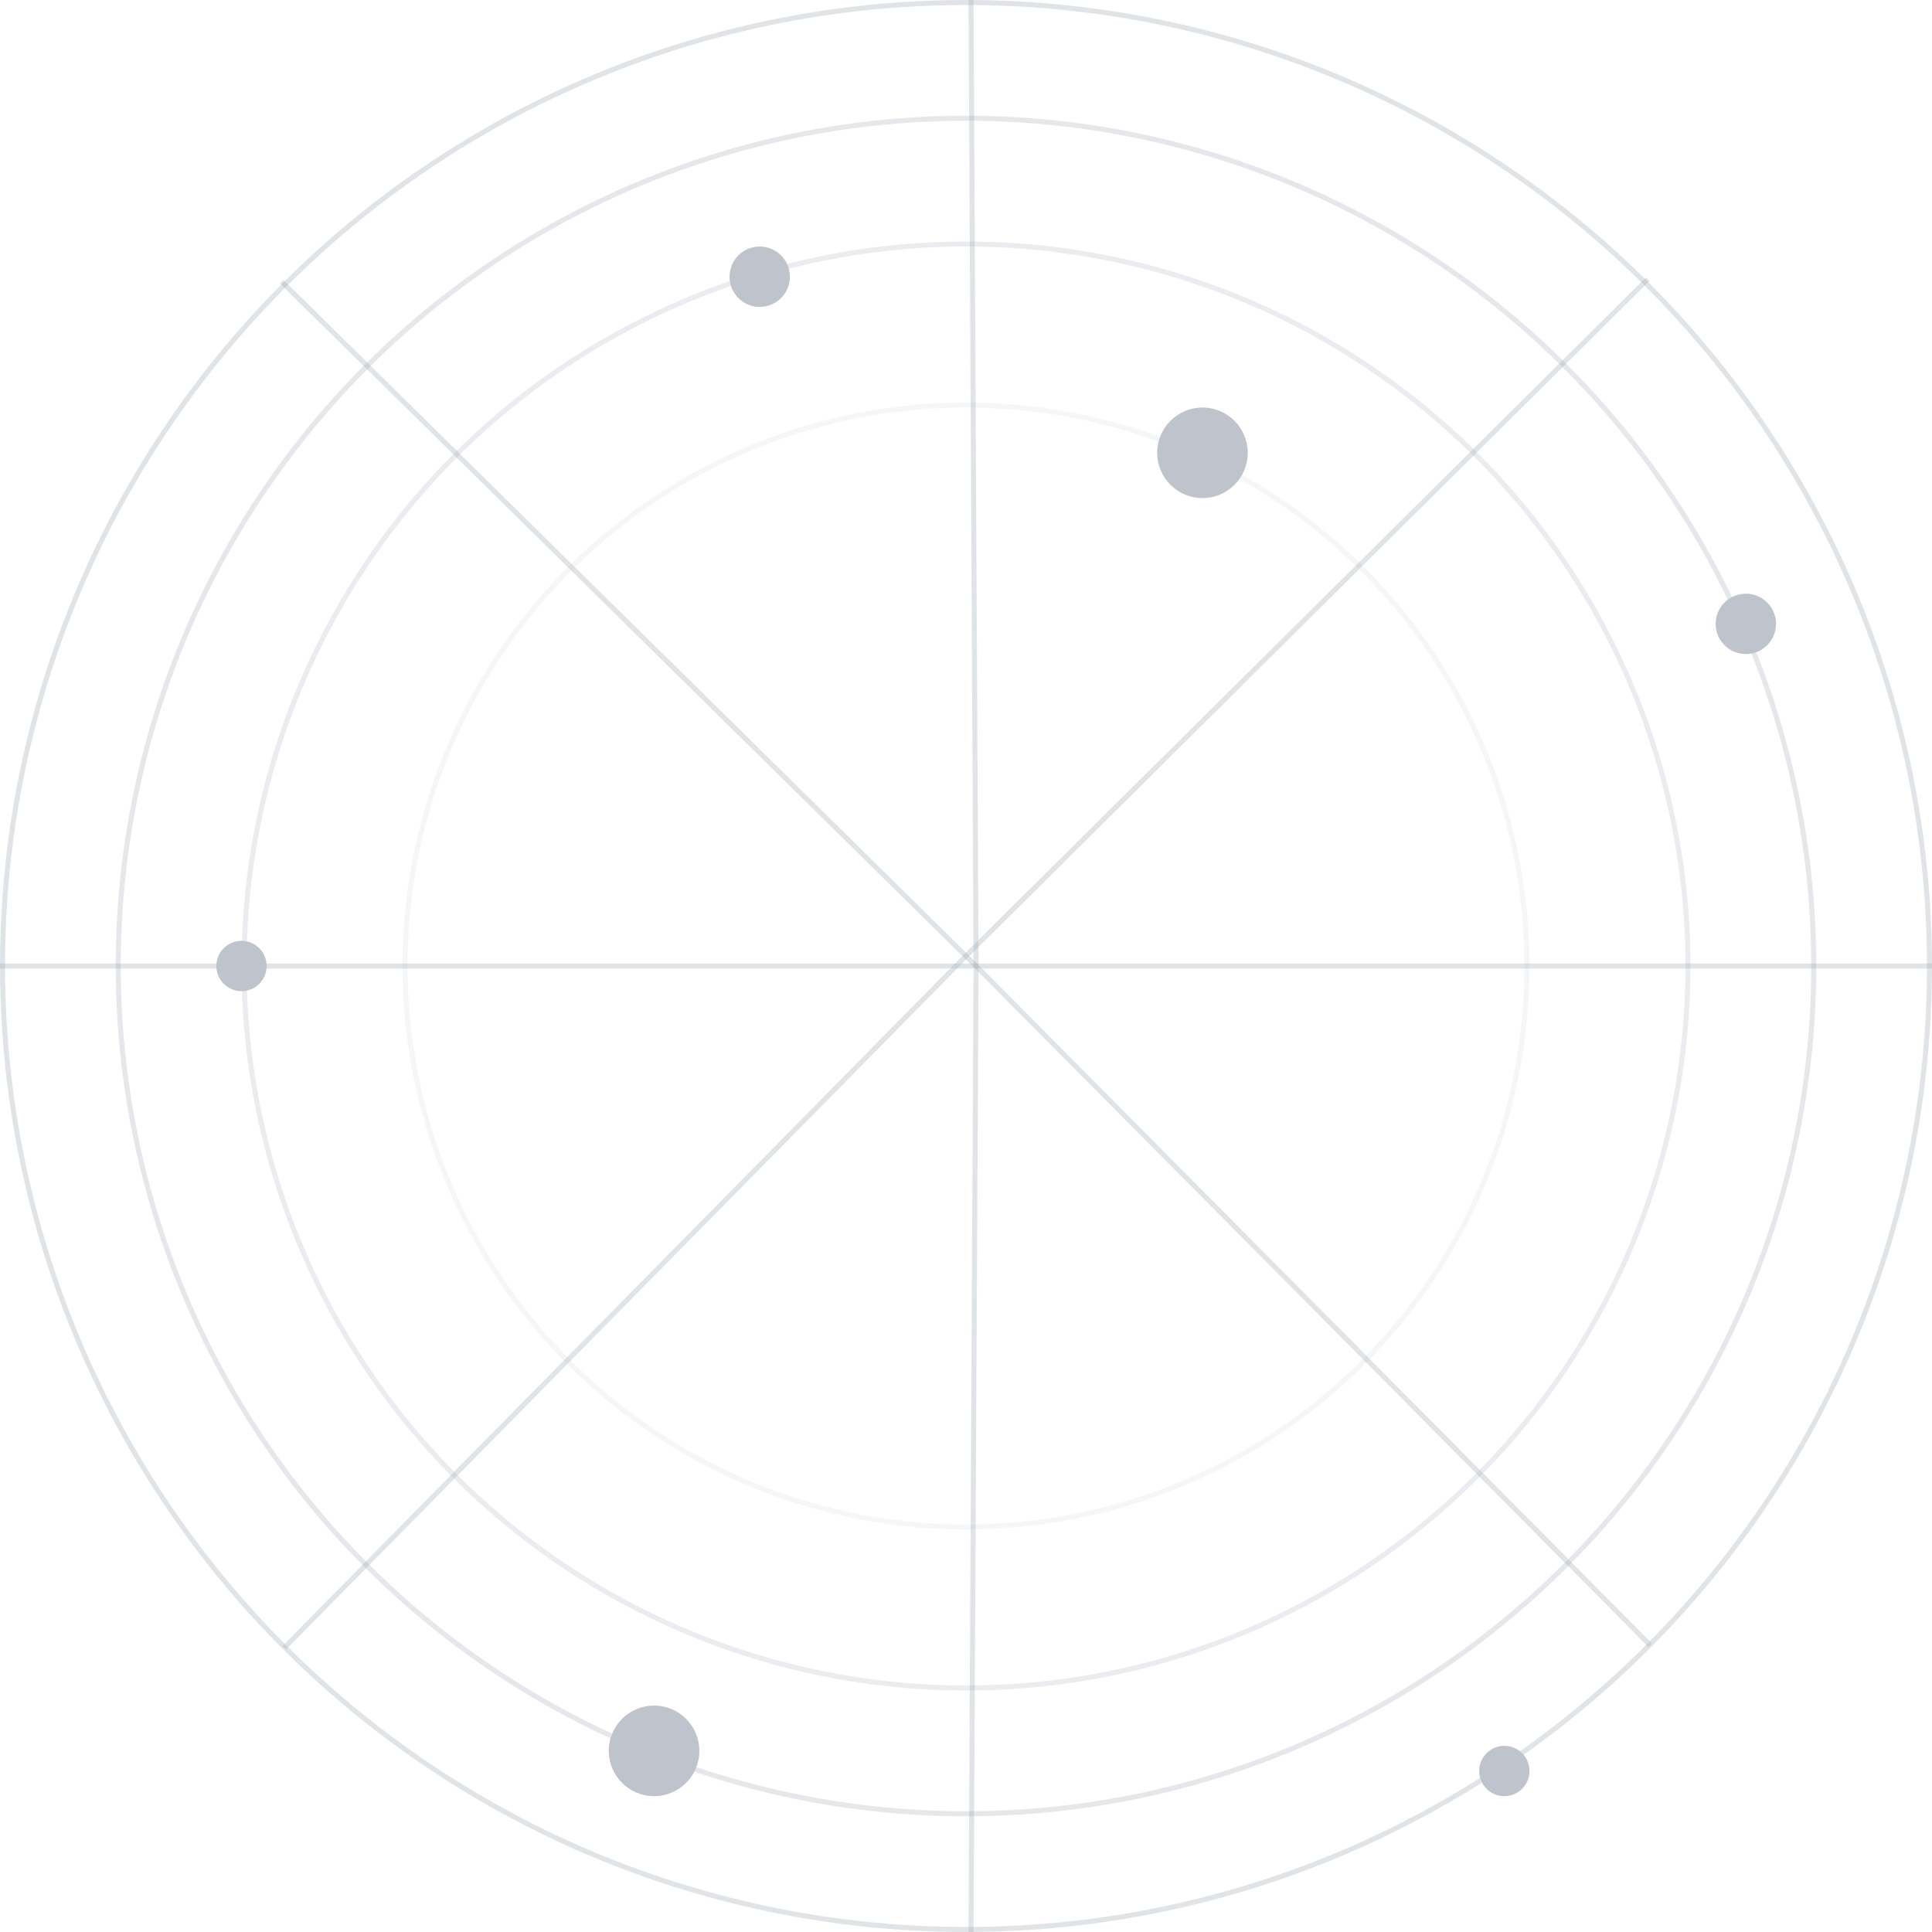 <svg width="384" height="384" viewBox="0 0 384 384" fill="none" xmlns="http://www.w3.org/2000/svg">
<circle cx="192" cy="192" r="191.5" stroke="#9CA3AF" stroke-opacity="0.3"/>
<circle cx="192" cy="192" r="168.5" stroke="#9CA3AF" stroke-opacity="0.25"/>
<circle cx="192" cy="192" r="143.5" stroke="#9CA3AF" stroke-opacity="0.2"/>
<circle cx="192" cy="192" r="111.5" stroke="#9CA3AF" stroke-opacity="0.1"/>
<path d="M384 192H194" stroke="#9CA3AF" stroke-opacity="0.3"/>
<path d="M6.19888e-06 192L194 192" stroke="#9CA3AF" stroke-opacity="0.3"/>
<path d="M328 327L194 192" stroke="#9CA3AF" stroke-opacity="0.3"/>
<path d="M56 56L194 192" stroke="#9CA3AF" stroke-opacity="0.3"/>
<path d="M327.5 55.5L192.5 189.5" stroke="#9CA3AF" stroke-opacity="0.3"/>
<path d="M56.5 327.5L192.5 189.5" stroke="#9CA3AF" stroke-opacity="0.3"/>
<path d="M193 384L194 192" stroke="#9CA3AF" stroke-opacity="0.3"/>
<path d="M193 -3.7795e-06L194 192" stroke="#9CA3AF" stroke-opacity="0.3"/>
<circle cx="299" cy="352" r="5" fill="#BFC3CB"/>
<circle cx="48" cy="192" r="5" fill="#BFC3CB"/>
<circle cx="130" cy="348" r="9" fill="#BFC3CB"/>
<circle cx="239" cy="90" r="9" fill="#BFC3CB"/>
<circle cx="151" cy="55" r="6" fill="#BFC3CB"/>
<circle cx="347" cy="124" r="6" fill="#BFC3CB"/>
</svg>
